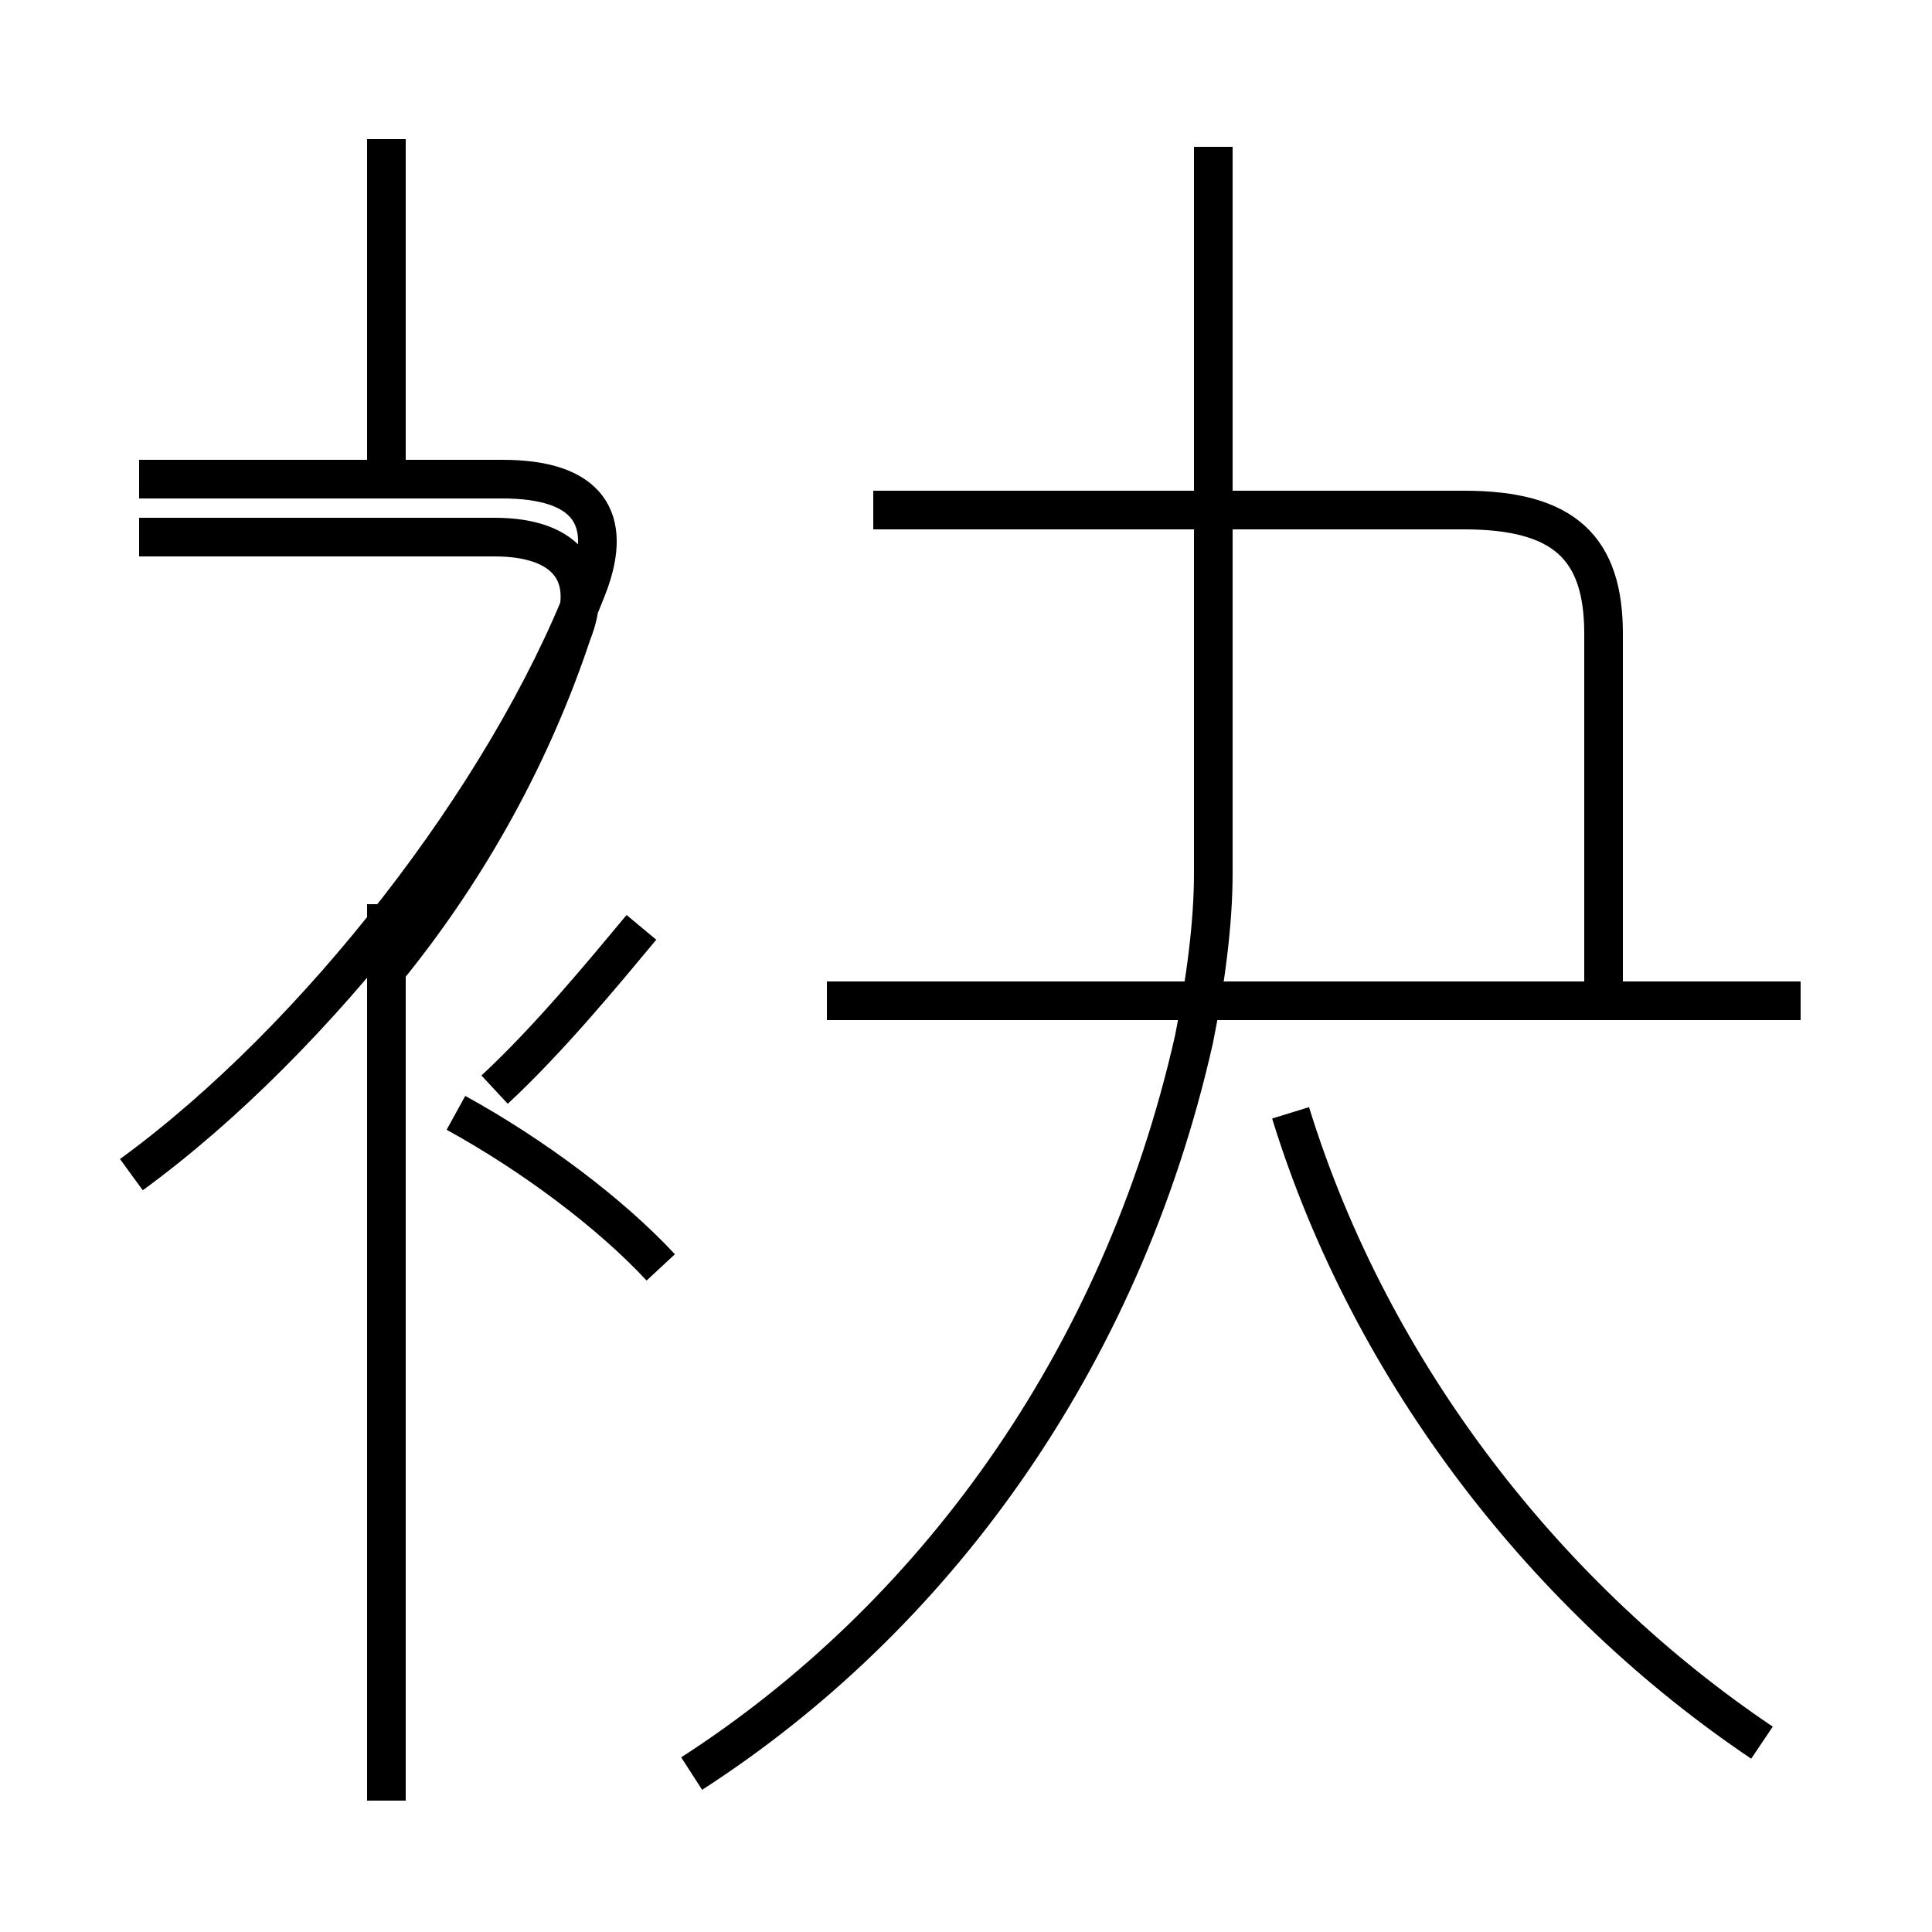 <?xml version='1.0' encoding='utf8'?>
<svg viewBox="0.0 -6.0 50.0 50.0" version="1.1" xmlns="http://www.w3.org/2000/svg">
<rect x="0.0" y="-6.0" width="50.0" height="50.0" fill="#808080" stroke="none"/>
<rect x="-1000" y="-1000" width="2000" height="2000" stroke="white" fill="white"/>
<g style="fill:white;stroke:#000000;  stroke-width:1">
<path d="M 17.9 1.9 C 24.1 -2.1 29.0 -8.7 30.9 -17.1 C 31.2 -18.6 31.4 -20.1 31.4 -21.4 L 31.4 -40.2 M 10.0 2.6 L 10.0 -20.6 M 17.1 -11.2 C 15.8 -12.6 13.8 -14.1 11.8 -15.2 M 3.4 -13.6 C 8.2 -17.1 13.1 -23.4 15.2 -28.8 C 15.9 -30.6 15.2 -31.6 13.0 -31.6 L 3.6 -31.6 M 12.8 -15.8 C 14.2 -17.1 15.6 -18.8 16.6 -20.0 M 10.0 -31.6 L 10.0 -40.4 M 45.6 1.1 C 40.1 -2.6 35.5 -8.4 33.4 -15.2 M 46.6 -18.1 L 21.4 -18.1 M 41.5 -18.6 L 41.5 -27.6 C 41.5 -29.8 40.5 -30.8 37.9 -30.8 L 22.6 -30.8 M 10.0 -18.9 C 12.2 -21.6 13.8 -24.6 14.8 -27.6 C 15.4 -29.1 14.7 -30.1 12.8 -30.1 L 3.6 -30.1" transform="translate(0.0, 38.0)" />
</g>
</svg>